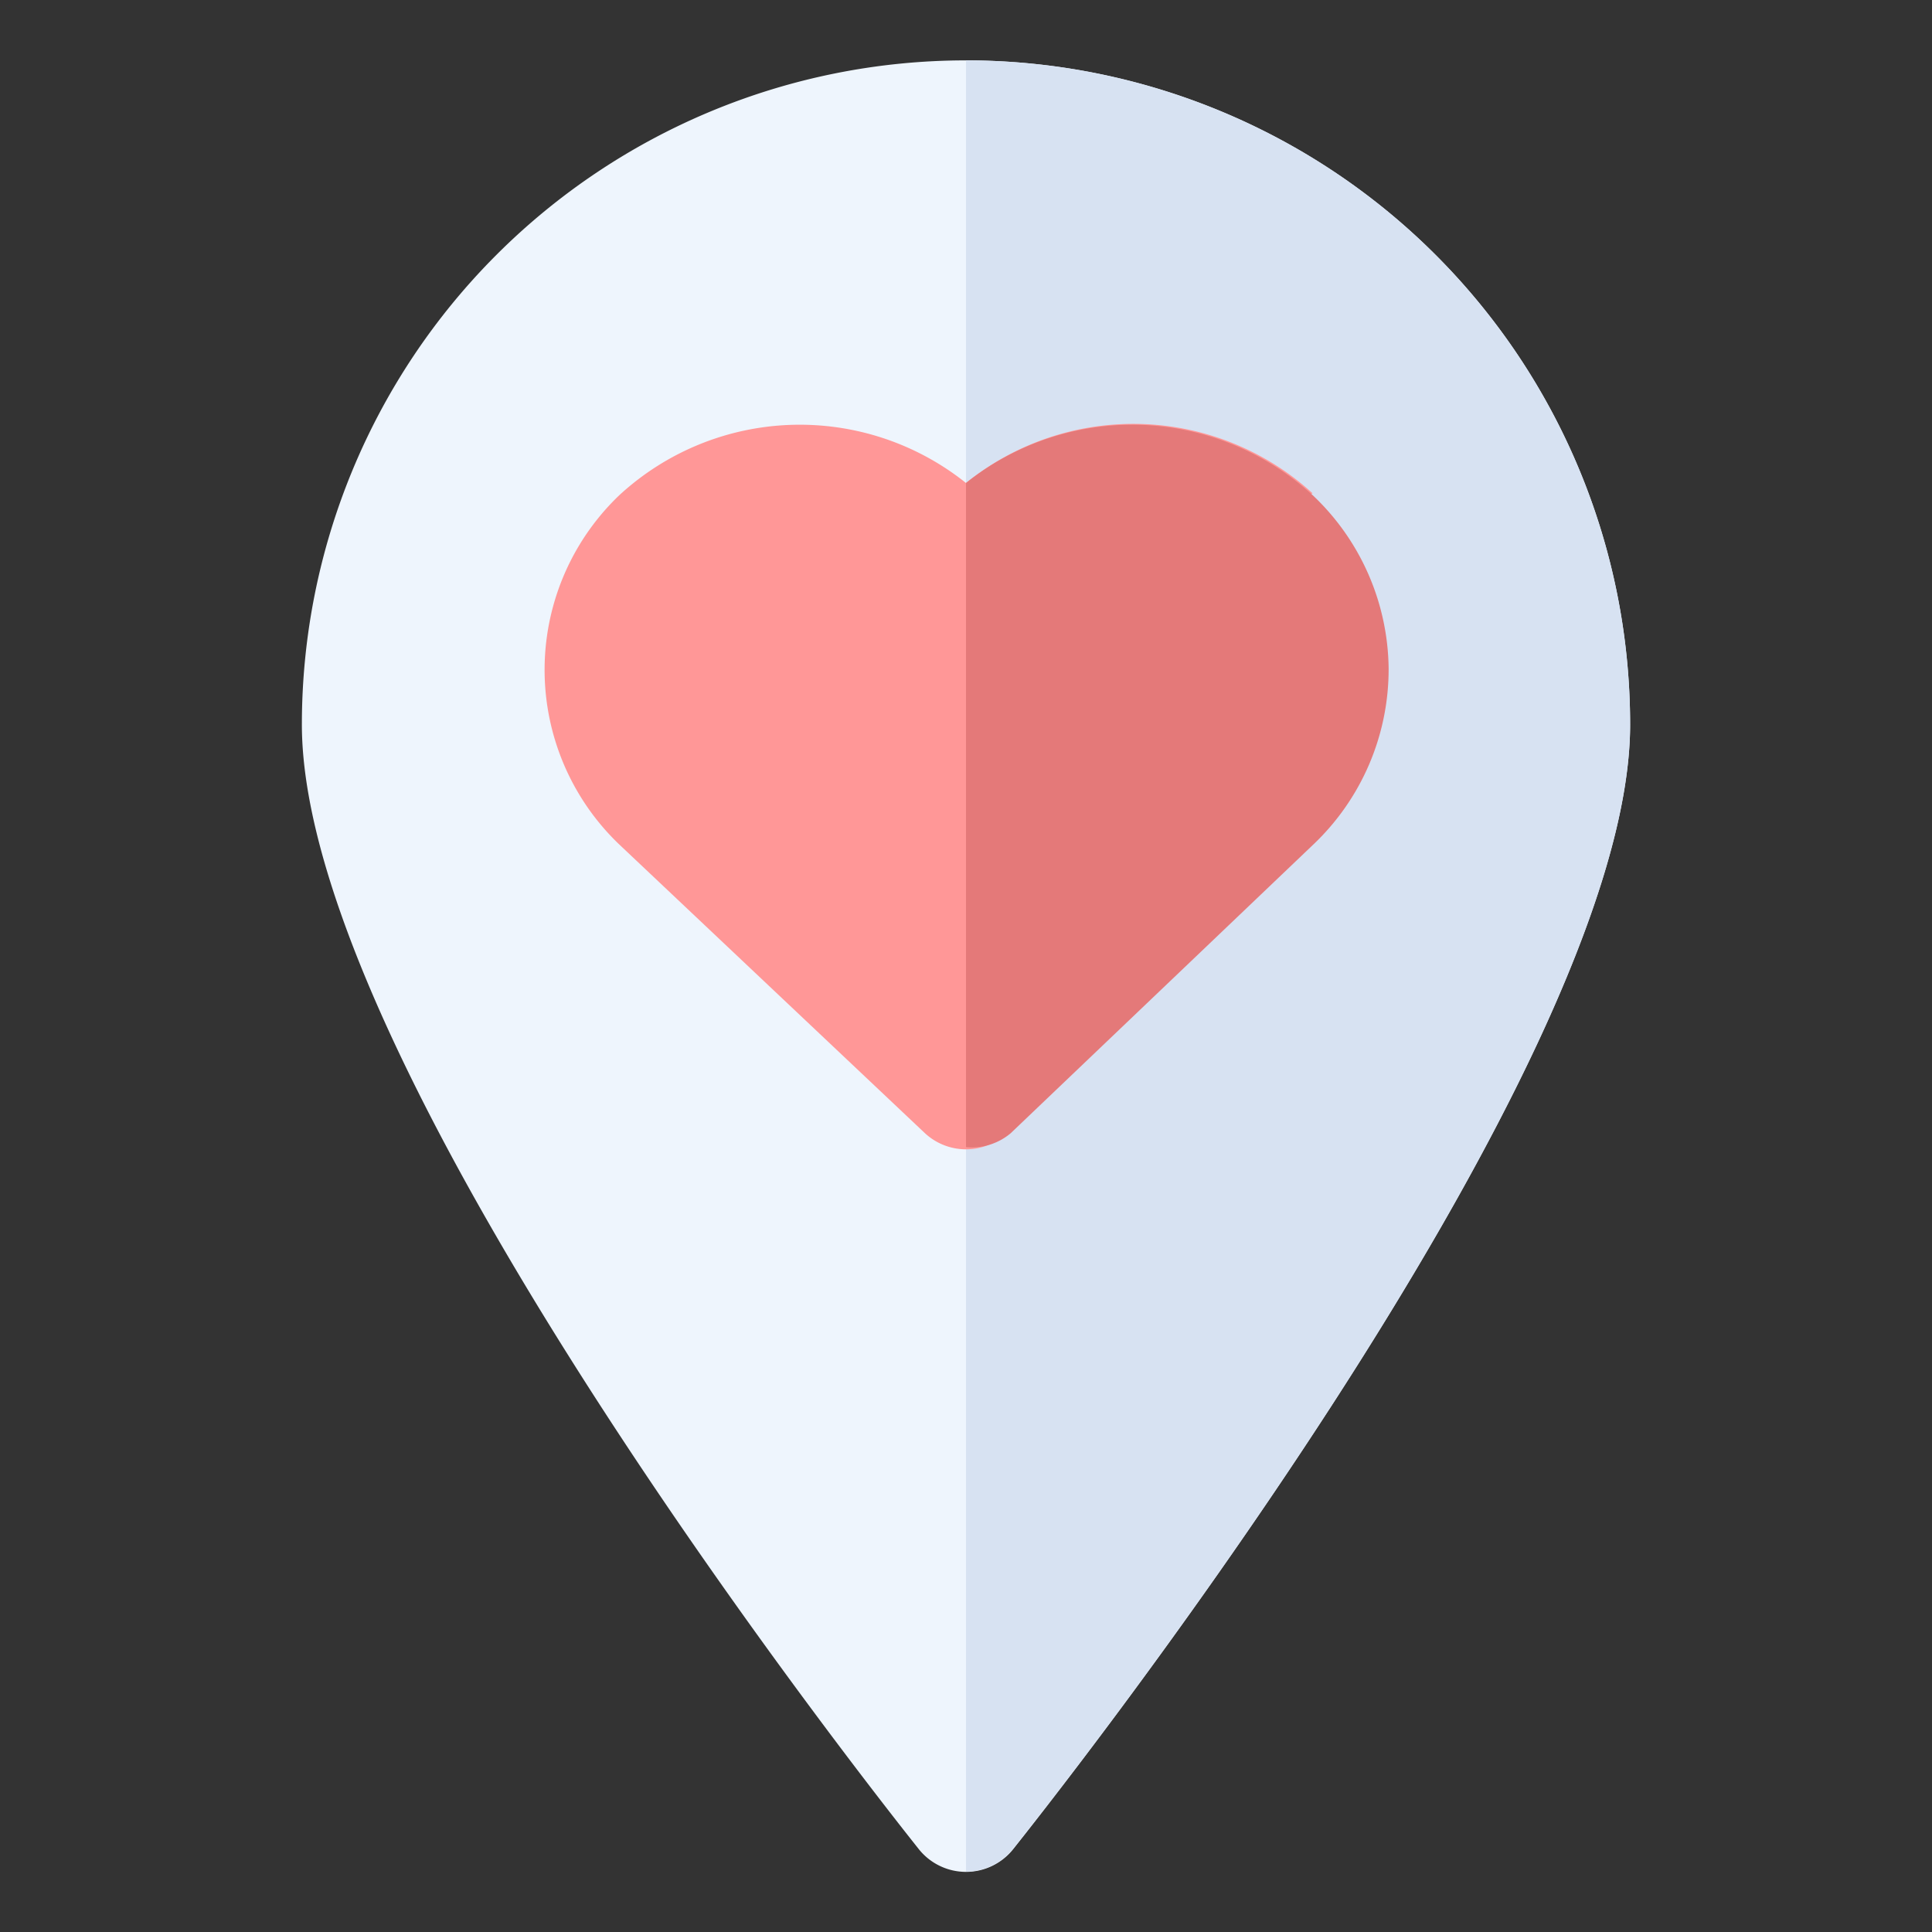 <svg id="object" height="512" viewBox="0 0 32 32" width="512" xmlns="http://www.w3.org/2000/svg"><rect x="0" y="0" width="32" height="32" fill="#333333" stroke="none"/><path d="m16 1a11 11 0 0 0 -11 11c0 5.81 9.8 18.1 10.22 18.63a1 1 0 0 0 1.56 0c.42-.53 10.22-12.82 10.22-18.63a11 11 0 0 0 -11-11z" fill="#eef5fd"/><path d="m27 12c0 5.81-9.8 18.1-10.22 18.62a1 1 0 0 1 -.78.38v-30a11 11 0 0 1 11 11z" fill="#d7e2f2"/><path d="m21.74 8.17a4.41 4.41 0 0 0 -5.74-.17 4.41 4.41 0 0 0 -5.74.2 4 4 0 0 0 0 5.79l5.05 4.77a1 1 0 0 0 1.38 0l5-4.77a4 4 0 0 0 0-5.79z" fill="#ff9797"/><path d="m23 11.07a4 4 0 0 1 -1.26 2.93l-5 4.77a1 1 0 0 1 -.74.23v-11a4.41 4.41 0 0 1 5.74.2 4 4 0 0 1 1.26 2.87z" fill="#e47979"/></svg>